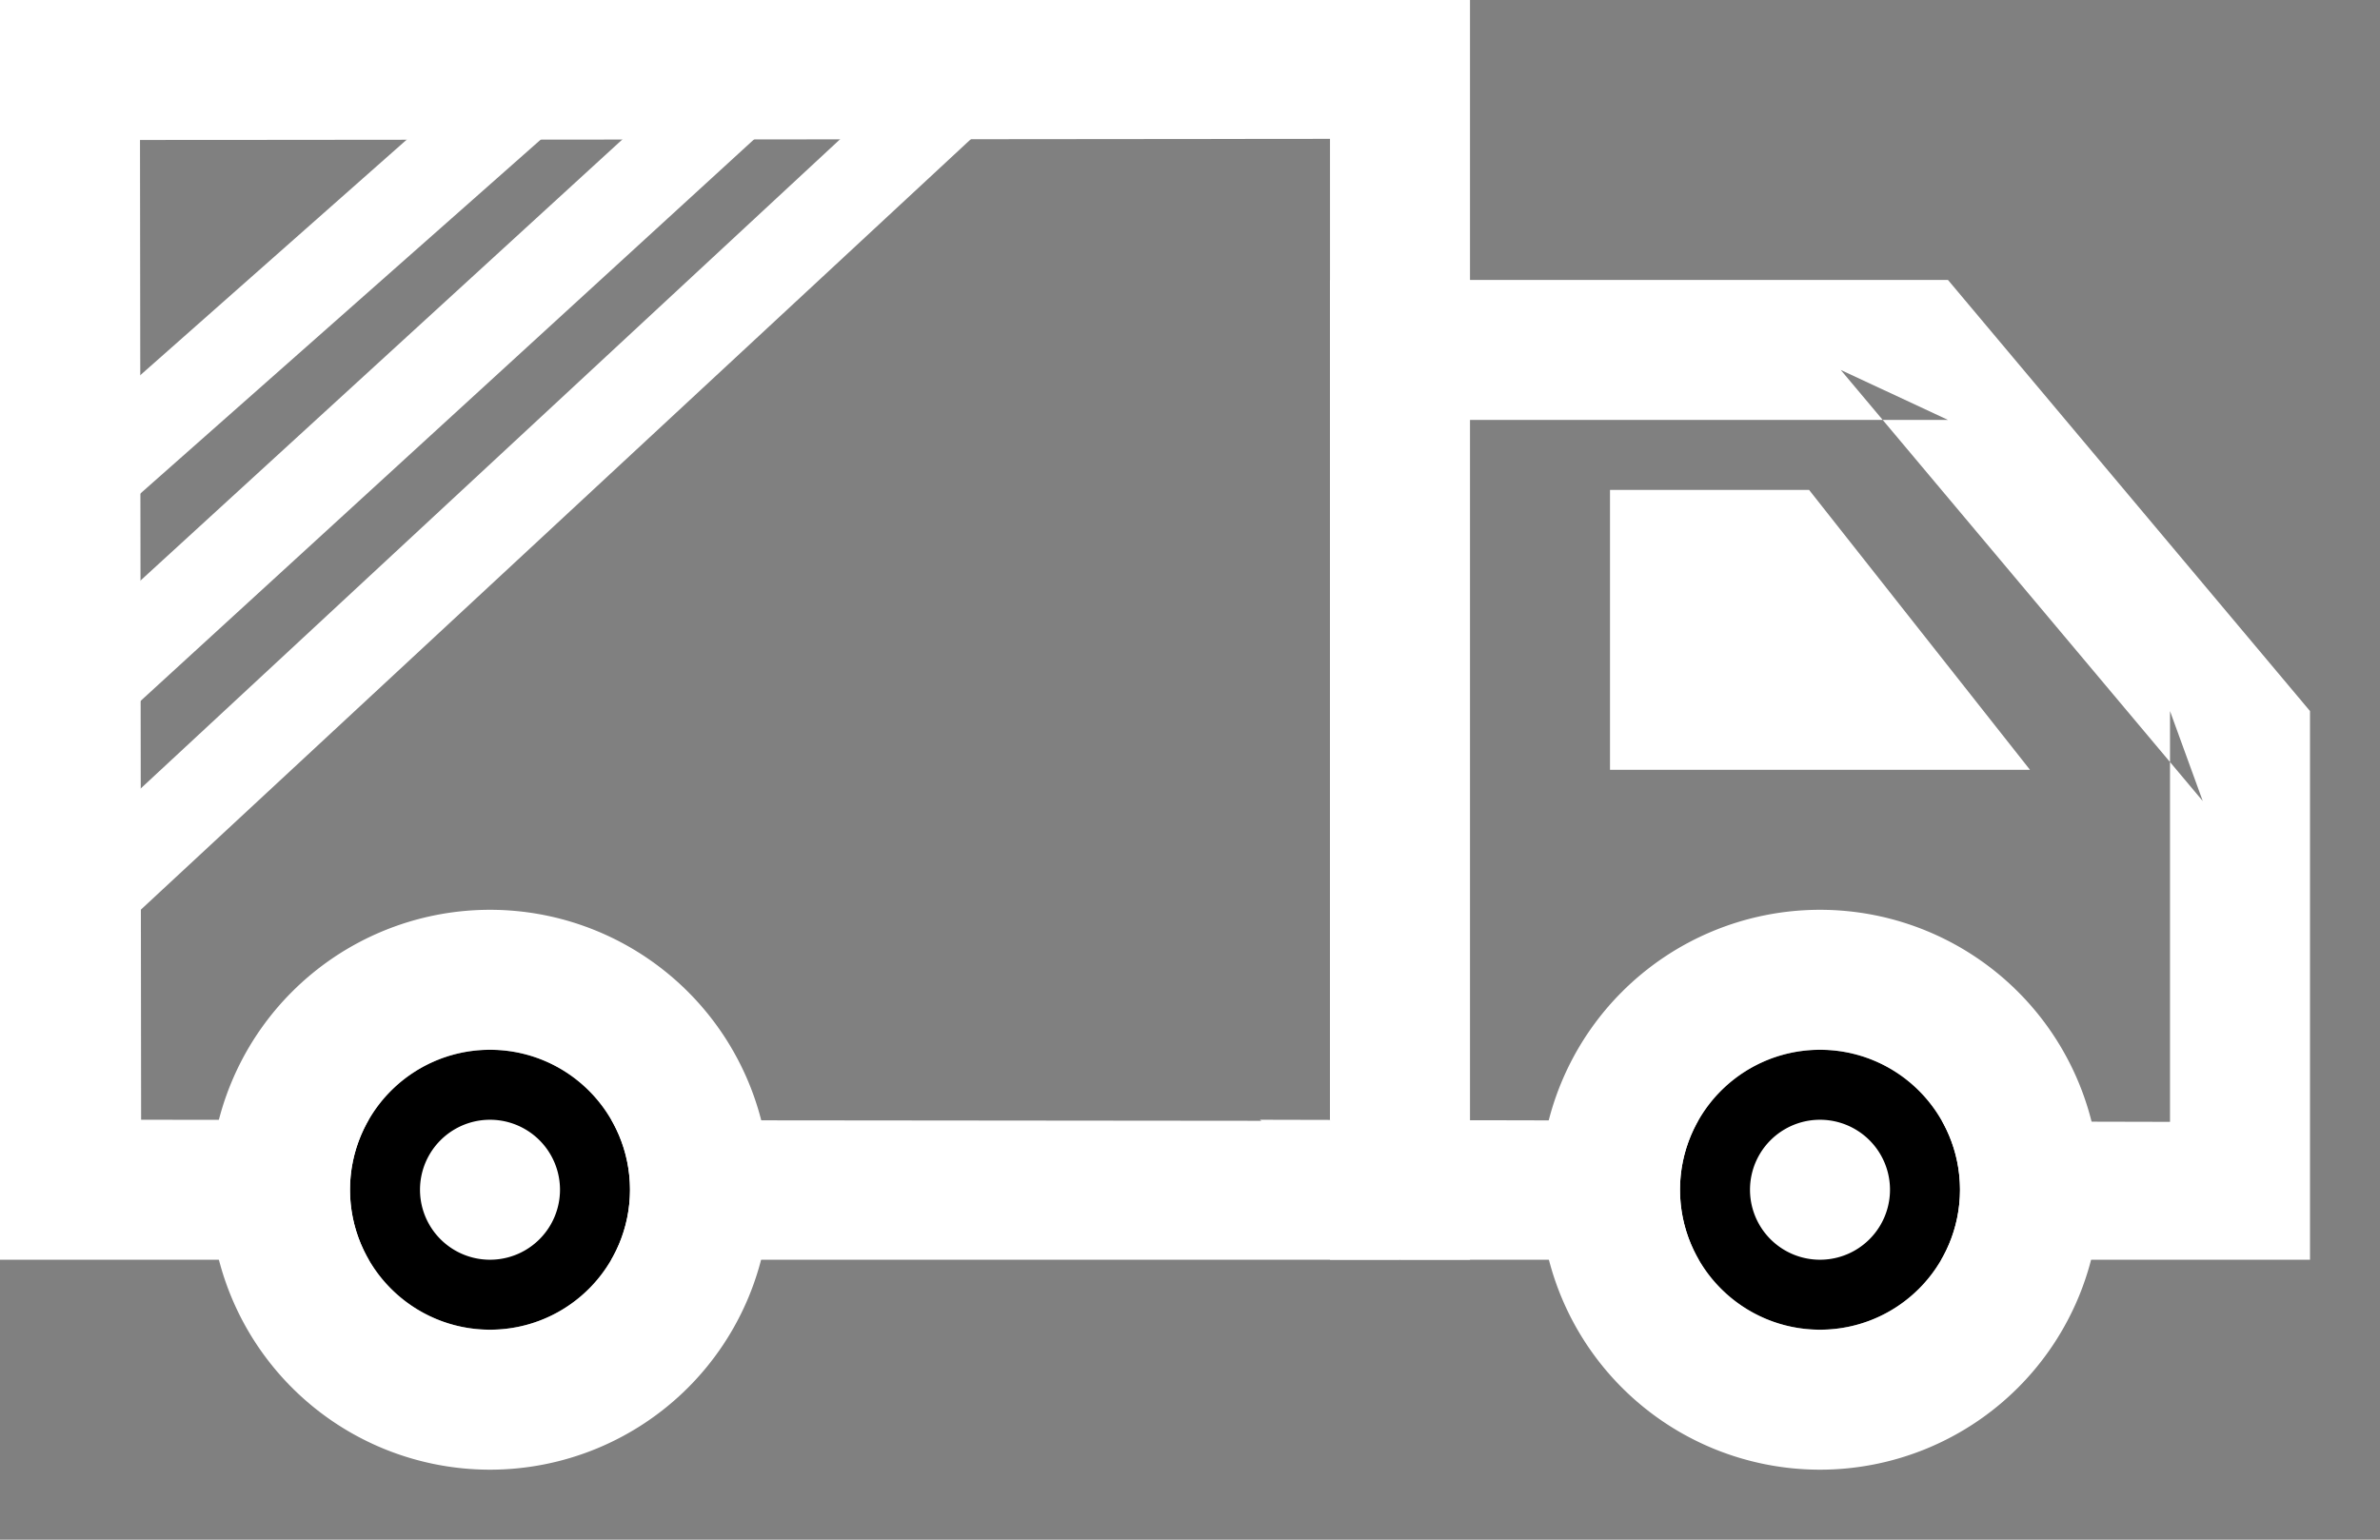 <svg width="34" height="22" viewBox="0 0 34 22" xmlns="http://www.w3.org/2000/svg"><rect x="0" y="0" width="34" height="22" fill="#808080" stroke="none"/><title>glyph-delivery-large-white</title><g fill="none" fill-rule="evenodd"><path fill="#FFF" d="M11.067 0L12 .867.933 11 0 10.133zm-3 0L9 .867.933 8 0 7.133zm5 1l.933.867L.933 14 0 13.133zM20 6V4v14l-2-2 13 .03v-5.87l.468 1.286-5.172-6.16L27.828 6H20zm7.828-2L33 10.16V18H19V4h8.828z"/><path fill="#FFF" d="M23 7h2.844L29 11h-6zM2 2l.016 14L19 16.016V1.984L2 2zm19-2v18H0V0h21z"/><circle fill="#000" cx="7" cy="17" r="2"/><circle fill="#000" cx="26" cy="17" r="2"/><path d="M7 19a2 2 0 1 0 0-4 2 2 0 0 0 0 4zm0 2a4 4 0 1 1 0-8 4 4 0 0 1 0 8zm19-2a2 2 0 1 0 0-4 2 2 0 0 0 0 4zm0 2a4 4 0 1 1 0-8 4 4 0 0 1 0 8zM7 18a1 1 0 1 0 0-2 1 1 0 0 0 0 2zm19 0a1 1 0 1 0 0-2 1 1 0 0 0 0 2z" fill="#FFF"/></g></svg>